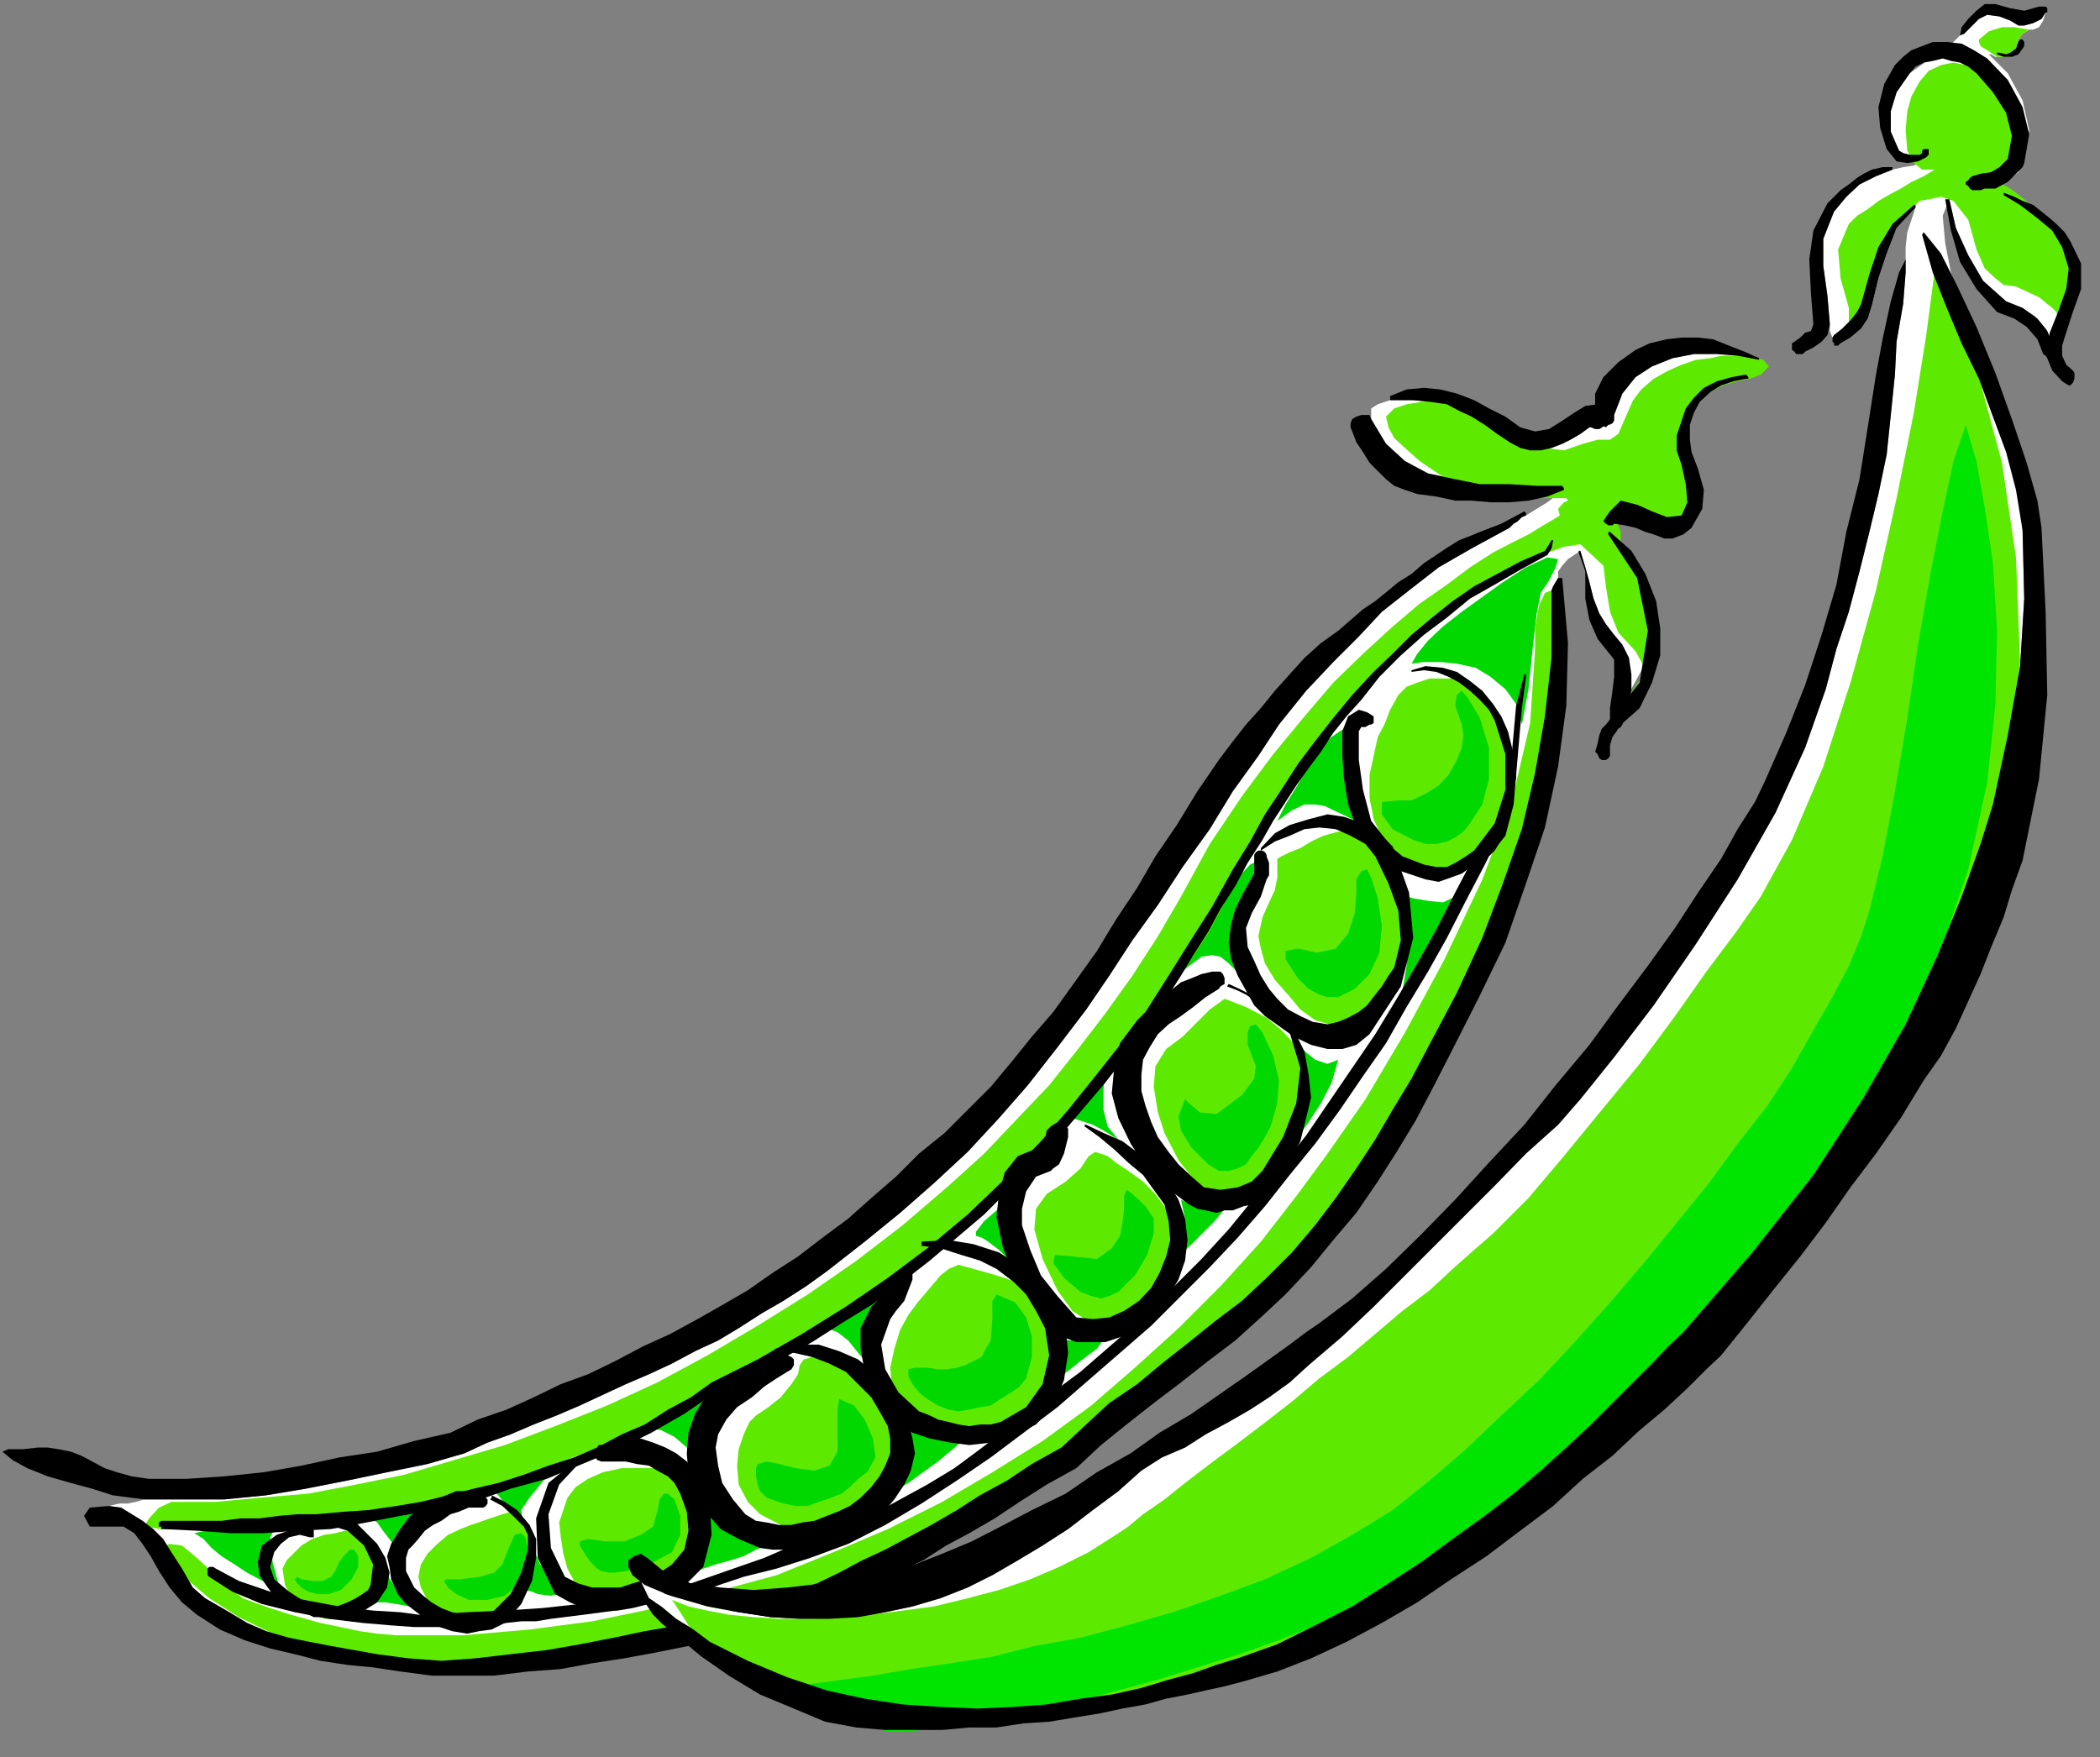 <?xml version="1.0" encoding="UTF-8" standalone="no"?>
<svg
   xmlns:ooo="http://xml.openoffice.org/svg/export"
   xmlns:dc="http://purl.org/dc/elements/1.1/"
   xmlns:cc="http://creativecommons.org/ns#"
   xmlns:rdf="http://www.w3.org/1999/02/22-rdf-syntax-ns#"
   xmlns:svg="http://www.w3.org/2000/svg"
   xmlns="http://www.w3.org/2000/svg"
   xmlns:sodipodi="http://sodipodi.sourceforge.net/DTD/sodipodi-0.dtd"
   xmlns:inkscape="http://www.inkscape.org/namespaces/inkscape"
   version="1.2"
   width="25.5mm"
   height="21.34mm"
   viewBox="0 0 2550 2134"
   preserveAspectRatio="xMidYMid"
   xml:space="preserve"
   id="svg208"
   sodipodi:docname="peapod1.svg"
   style="fill-rule:evenodd;stroke-width:28.222;stroke-linejoin:round"
   inkscape:version="0.92.5 (2060ec1f9f, 2020-04-08)"><rect x="0" y="0" width="2550" height="2134" fill="#808080" stroke="none"/><sodipodi:namedview
   pagecolor="#ffffff"
   bordercolor="#666666"
   borderopacity="1"
   objecttolerance="10"
   gridtolerance="10"
   guidetolerance="10"
   inkscape:pageopacity="0"
   inkscape:pageshadow="2"
   inkscape:window-width="664"
   inkscape:window-height="487"
   id="namedview210"
   showgrid="false"
   inkscape:zoom="0.2102413"
   inkscape:cx="48.188977"
   inkscape:cy="40.327557"
   inkscape:window-x="0"
   inkscape:window-y="0"
   inkscape:window-maximized="0"
   inkscape:current-layer="svg208" />
 <defs
   class="ClipPathGroup"
   id="defs8">
  <clipPath
   id="presentation_clip_path"
   clipPathUnits="userSpaceOnUse">
   <rect
   x="0"
   y="0"
   width="21000"
   height="29700"
   id="rect2" />
  </clipPath>
  <clipPath
   id="presentation_clip_path_shrink"
   clipPathUnits="userSpaceOnUse">
   <rect
   x="21"
   y="29"
   width="20958"
   height="29641"
   id="rect5" />
  </clipPath>
 </defs>
 <defs
   class="TextShapeIndex"
   id="defs12">
  <g
   ooo:slide="id1"
   ooo:id-list="id3"
   id="g10" />
 </defs>
 <defs
   class="EmbeddedBulletChars"
   id="defs44">
  <g
   id="bullet-char-template-57356"
   transform="matrix(4.8828125e-4,0,0,-4.8828125e-4,0,0)">
   <path
   d="M 580,1141 1163,571 580,0 -4,571 Z"
   id="path14"
   inkscape:connector-curvature="0" />
  </g>
  <g
   id="bullet-char-template-57354"
   transform="matrix(4.8828125e-4,0,0,-4.8828125e-4,0,0)">
   <path
   d="M 8,1128 H 1137 V 0 H 8 Z"
   id="path17"
   inkscape:connector-curvature="0" />
  </g>
  <g
   id="bullet-char-template-10146"
   transform="matrix(4.8828125e-4,0,0,-4.8828125e-4,0,0)">
   <path
   d="M 174,0 602,739 174,1481 1456,739 Z M 1358,739 309,1346 659,739 Z"
   id="path20"
   inkscape:connector-curvature="0" />
  </g>
  <g
   id="bullet-char-template-10132"
   transform="matrix(4.8828125e-4,0,0,-4.8828125e-4,0,0)">
   <path
   d="M 2015,739 1276,0 H 717 l 543,543 H 174 v 393 h 1086 l -543,545 h 557 z"
   id="path23"
   inkscape:connector-curvature="0" />
  </g>
  <g
   id="bullet-char-template-10007"
   transform="matrix(4.8828125e-4,0,0,-4.8828125e-4,0,0)">
   <path
   d="m 0,-2 c -7,16 -16,29 -25,39 l 381,530 c -94,256 -141,385 -141,387 0,25 13,38 40,38 9,0 21,-2 34,-5 21,4 42,12 65,25 l 27,-13 111,-251 280,301 64,-25 24,25 c 21,-10 41,-24 62,-43 C 886,937 835,863 770,784 769,783 710,716 594,584 L 774,223 c 0,-27 -21,-55 -63,-84 l 16,-20 C 717,90 699,76 672,76 641,76 570,178 457,381 L 164,-76 c -22,-34 -53,-51 -92,-51 -42,0 -63,17 -64,51 -7,9 -10,24 -10,44 0,9 1,19 2,30 z"
   id="path26"
   inkscape:connector-curvature="0" />
  </g>
  <g
   id="bullet-char-template-10004"
   transform="matrix(4.8828125e-4,0,0,-4.8828125e-4,0,0)">
   <path
   d="M 285,-33 C 182,-33 111,30 74,156 52,228 41,333 41,471 c 0,78 14,145 41,201 34,71 87,106 158,106 53,0 88,-31 106,-94 l 23,-176 c 8,-64 28,-97 59,-98 l 735,706 c 11,11 33,17 66,17 42,0 63,-15 63,-46 V 965 c 0,-36 -10,-64 -30,-84 L 442,47 C 390,-6 338,-33 285,-33 Z"
   id="path29"
   inkscape:connector-curvature="0" />
  </g>
  <g
   id="bullet-char-template-9679"
   transform="matrix(4.8828125e-4,0,0,-4.8828125e-4,0,0)">
   <path
   d="M 813,0 C 632,0 489,54 383,161 276,268 223,411 223,592 c 0,181 53,324 160,431 106,107 249,161 430,161 179,0 323,-54 432,-161 108,-107 162,-251 162,-431 0,-180 -54,-324 -162,-431 C 1136,54 992,0 813,0 Z"
   id="path32"
   inkscape:connector-curvature="0" />
  </g>
  <g
   id="bullet-char-template-8226"
   transform="matrix(4.8828125e-4,0,0,-4.8828125e-4,0,0)">
   <path
   d="m 346,457 c -73,0 -137,26 -191,78 -54,51 -81,114 -81,188 0,73 27,136 81,188 54,52 118,78 191,78 73,0 134,-26 185,-79 51,-51 77,-114 77,-187 0,-75 -25,-137 -76,-188 -50,-52 -112,-78 -186,-78 z"
   id="path35"
   inkscape:connector-curvature="0" />
  </g>
  <g
   id="bullet-char-template-8211"
   transform="matrix(4.8828125e-4,0,0,-4.8828125e-4,0,0)">
   <path
   d="M -4,459 H 1135 V 606 H -4 Z"
   id="path38"
   inkscape:connector-curvature="0" />
  </g>
  <g
   id="bullet-char-template-61548"
   transform="matrix(4.8828125e-4,0,0,-4.8828125e-4,0,0)">
   <path
   d="m 173,740 c 0,163 58,303 173,419 116,115 255,173 419,173 163,0 302,-58 418,-173 116,-116 174,-256 174,-419 0,-163 -58,-303 -174,-418 C 1067,206 928,148 765,148 601,148 462,206 346,322 231,437 173,577 173,740 Z"
   id="path41"
   inkscape:connector-curvature="0" />
  </g>
 </defs>
 <g
   id="g49"
   transform="translate(-9225,-13783)">
  <g
   id="id2"
   class="Master_Slide">
   <g
   id="bg-id2"
   class="Background" />
   <g
   id="bo-id2"
   class="BackgroundObjects" />
  </g>
 </g>
 <g
   class="SlideGroup"
   id="g206"
   transform="translate(-9225,-13783)">
  <g
   id="g204">
   <g
   id="container-id1">
    <g
   id="id1"
   class="Slide"
   clip-path="url(#presentation_clip_path)">
     <g
   class="Page"
   id="g200">
      <g
   class="Graphic"
   id="g198">
       <g
   id="id3">
        <rect
   class="BoundingBox"
   x="9225"
   y="13783"
   width="2550"
   height="2134"
   id="rect51"
   style="fill:none;stroke:none" />
        <path
   d="m 11117,14485 v 0 l -3,5 -3,5 -2,5 v 5 77 l -8,71 -12,69 -16,68 -23,66 -25,66 -31,67 -35,66 -20,38 -23,38 -21,36 -23,35 -25,36 -25,33 -28,33 -31,31 -30,28 -33,25 -31,25 -33,26 -30,25 -34,23 -28,26 -30,28 -36,20 -30,20 -33,18 -28,18 -31,18 -28,15 -28,15 -28,13 -28,15 -27,13 -31,10 -30,10 -34,10 -35,11 -38,10 -41,7 -38,8 -41,8 -40,7 -44,5 -43,5 -41,3 -40,-3 -38,-5 -28,-5 -28,-5 -26,-5 -25,-5 -28,-8 -23,-10 -25,-15 -26,-15 -15,-13 -13,-23 -13,-20 -10,-16 -12,-12 -13,-10 -13,-8 -13,-8 -15,-2 13,-3 h 10 l 10,-2 10,-3 h 49 48 l 51,-5 48,-8 51,-10 48,-10 49,-10 45,-13 28,-13 28,-10 28,-12 28,-11 28,-12 28,-13 28,-13 28,-12 28,-13 28,-15 28,-13 25,-15 28,-18 26,-15 28,-18 25,-18 46,-36 43,-35 41,-36 41,-38 38,-41 35,-40 36,-46 35,-46 28,-41 28,-43 31,-43 30,-46 33,-46 28,-46 31,-43 25,-38 33,-41 33,-35 31,-31 28,-30 33,-26 36,-28 40,-23 46,-25 5,-5 5,-3 5,-5 5,-2 13,-8 13,-8 13,-10 5,-10 v 0 h -31 l -33,-2 h -36 l -30,-6 -33,-7 -28,-15 -23,-21 -18,-30 v -8 -5 l 8,-5 15,-5 h 28 l 20,2 21,3 15,8 15,7 16,10 15,11 15,10 13,7 12,3 h 13 l 13,-3 13,-5 10,-5 12,-7 11,-8 h 2 l 5,2 h 5 l 8,-5 h 5 l 3,-2 2,-5 v -3 -2 l 10,-26 16,-20 20,-13 25,-10 26,-5 h 28 l 25,2 26,5 5,8 -3,5 -7,3 -11,2 v 0 l -17,3 -18,5 -16,8 -12,12 -10,13 -5,15 -6,18 v 18 l 6,18 5,23 2,22 -7,16 -18,2 -18,-7 -18,-8 -20,-5 -5,5 -8,8 -5,7 -3,5 v 5 6 l 3,5 h 3 v 0 l 33,48 15,56 -5,56 -26,48 3,-13 2,-17 3,-16 v -12 l -8,-16 -10,-12 -10,-13 -8,-13 -7,-18 -5,-20 -5,-18 -6,-20 -15,10 -7,8 -5,7 z"
   id="path53"
   inkscape:connector-curvature="0"
   style="fill:#ffffff;stroke:none" />
        <path
   d="m 10758,14826 -10,25 -15,33 -5,38 12,51 -7,-5 -8,-7 -8,-8 -10,-8 -10,-2 -13,2 -15,11 -20,17 7,-15 13,-18 13,-23 15,-25 15,-23 16,-20 15,-16 z"
   id="path55"
   inkscape:connector-curvature="0"
   style="fill:#00d800;stroke:none" />
        <path
   d="m 10789,15047 17,10 16,13 15,5 13,-5 -8,28 -13,25 -15,23 -13,18 3,-28 2,-30 -2,-31 z"
   id="path57"
   inkscape:connector-curvature="0"
   style="fill:#00d800;stroke:none" />
        <path
   d="m 10567,15083 -2,23 v 25 l 5,20 13,16 -18,-11 -13,-7 -15,-5 -10,-3 v -7 l 10,-16 15,-17 z"
   id="path59"
   inkscape:connector-curvature="0"
   style="fill:#00d800;stroke:none" />
        <path
   d="m 10720,15238 -18,5 -15,3 h -15 l -13,-6 5,23 v 18 l -5,15 -5,16 23,-23 23,-23 15,-18 z"
   id="path61"
   inkscape:connector-curvature="0"
   style="fill:#00d800;stroke:none" />
        <path
   d="m 10445,15243 v 23 l 3,20 2,21 6,12 -18,-18 -13,-10 -8,-5 -7,-2 v -5 l 10,-13 15,-13 z"
   id="path63"
   inkscape:connector-curvature="0"
   style="fill:#00d800;stroke:none" />
        <path
   d="m 10509,15408 15,3 18,-3 15,-2 13,-3 -13,18 -20,15 -20,16 -16,7 5,-15 3,-15 v -13 z"
   id="path65"
   inkscape:connector-curvature="0"
   style="fill:#00d800;stroke:none" />
        <path
   d="m 10321,15513 7,5 11,2 10,3 10,2 h 10 l 13,-2 h 12 l 13,-5 -10,12 -15,13 -18,15 -18,13 -18,13 -17,10 -13,8 -8,5 21,-28 15,-23 2,-21 z"
   id="path67"
   inkscape:connector-curvature="0"
   style="fill:#00d800;stroke:none" />
        <path
   d="m 10303,15350 -8,20 -7,26 -8,25 v 20 l -13,-15 -12,-15 -13,-10 -13,-5 28,-16 23,-12 15,-11 z"
   id="path69"
   inkscape:connector-curvature="0"
   style="fill:#00d800;stroke:none" />
        <path
   d="m 10077,15612 10,7 10,8 10,5 13,8 13,5 12,2 11,3 10,2 -10,8 -13,5 -15,8 -16,5 -18,5 -15,5 -15,5 -10,3 15,-18 10,-20 3,-21 z"
   id="path71"
   inkscape:connector-curvature="0"
   style="fill:#00d800;stroke:none" />
        <path
   d="m 10089,15472 -7,23 -8,25 -5,26 -2,23 -8,-28 -15,-13 -16,-8 -10,-2 15,-11 21,-12 20,-13 z"
   id="path73"
   inkscape:connector-curvature="0"
   style="fill:#00d800;stroke:none" />
        <path
   d="m 9891,15574 -10,12 -13,16 -10,15 3,23 -11,-13 -10,-15 -10,-13 -8,-8 21,-5 23,-5 17,-5 z"
   id="path75"
   inkscape:connector-curvature="0"
   style="fill:#00d800;stroke:none" />
        <path
   d="m 9873,15665 8,18 13,15 12,10 8,8 -20,5 -16,-2 -7,-3 -8,-2 5,-11 v -12 l 3,-13 z"
   id="path77"
   inkscape:connector-curvature="0"
   style="fill:#00d800;stroke:none" />
        <path
   d="m 9739,15617 -11,13 -7,15 -8,13 -2,12 -11,-15 -10,-13 -7,-10 -8,-5 18,-3 15,-2 h 13 z"
   id="path79"
   inkscape:connector-curvature="0"
   style="fill:#00d800;stroke:none" />
        <path
   d="m 9693,15693 7,10 8,13 8,10 7,8 -17,-3 -13,-2 h -10 l -5,-3 7,-7 5,-11 v -7 z"
   id="path81"
   inkscape:connector-curvature="0"
   style="fill:#00d800;stroke:none" />
        <path
   d="m 9566,15627 -13,23 3,30 7,26 3,8 -13,-6 -13,-7 -15,-8 -15,-10 -16,-10 -12,-10 -10,-11 -11,-7 13,-3 h 13 l 13,-2 h 15 l 15,-3 13,-2 13,-3 z"
   id="path83"
   inkscape:connector-curvature="0"
   style="fill:#00d800;stroke:none" />
        <path
   d="m 11104,14460 -26,12 -28,18 -25,18 -25,18 -23,18 -18,17 -13,16 -7,12 15,-2 h 20 l 20,2 23,5 18,11 18,15 13,18 7,25 8,-43 5,-49 5,-43 5,-25 10,-15 8,-16 3,-10 z"
   id="path85"
   inkscape:connector-curvature="0"
   style="fill:#00d800;stroke:none" />
        <path
   d="m 10862,14666 v 25 l 5,31 5,30 8,28 -13,-2 -12,-6 -11,-5 -10,-5 -12,-2 h -13 l -15,7 -18,13 10,-20 13,-21 10,-17 10,-18 13,-16 10,-10 10,-7 z"
   id="path87"
   inkscape:connector-curvature="0"
   style="fill:#00d800;stroke:none" />
        <path
   d="m 10992,14872 -13,33 -20,38 -18,33 -10,18 -3,-8 5,-30 3,-44 -10,-43 15,5 18,3 18,2 z"
   id="path89"
   inkscape:connector-curvature="0"
   style="fill:#00d800;stroke:none" />
        <path
   d="m 10389,15319 18,5 18,5 20,6 18,7 15,10 16,13 10,15 5,21 2,23 -2,25 -5,25 -10,21 -16,18 -25,12 -31,3 -40,-5 -38,-16 -23,-17 -13,-23 -2,-23 5,-23 7,-23 10,-18 11,-15 17,-20 11,-13 10,-8 z"
   id="path91"
   inkscape:connector-curvature="0"
   style="fill:#5eea00;stroke:none" />
        <path
   d="m 10224,15434 18,5 15,10 15,10 16,10 12,16 11,15 7,18 3,17 -3,21 -5,20 -10,21 -15,17 -21,16 -25,10 -31,2 -38,-7 -25,-13 -15,-15 -11,-21 -2,-23 2,-20 6,-18 7,-15 8,-8 15,-10 15,-12 13,-16 8,-12 2,-11 5,-7 10,-3 z"
   id="path93"
   inkscape:connector-curvature="0"
   style="fill:#5eea00;stroke:none" />
        <path
   d="m 9980,15566 h 18 15 13 l 15,3 10,7 10,8 8,13 8,15 5,35 -5,31 -18,23 -38,18 -23,5 -20,2 h -18 l -13,-2 -13,-8 -12,-13 -8,-15 -5,-18 -3,-20 -2,-18 5,-15 5,-15 10,-13 15,-10 18,-8 z"
   id="path95"
   inkscape:connector-curvature="0"
   style="fill:#5eea00;stroke:none" />
        <path
   d="m 9850,15619 18,21 8,23 -3,23 -12,28 -13,20 -13,15 -15,8 h -18 l -15,-3 -15,-5 -16,-10 -12,-13 -8,-15 -3,-13 3,-15 8,-13 12,-12 13,-11 15,-7 13,-5 23,-8 15,-5 10,-3 z"
   id="path97"
   inkscape:connector-curvature="0"
   style="fill:#5eea00;stroke:none" />
        <path
   d="m 9655,15642 20,13 10,13 5,12 v 21 l -10,20 -18,18 -20,10 h -23 l -20,-8 -18,-15 -10,-18 -3,-20 5,-10 8,-8 10,-10 13,-8 15,-5 13,-2 12,-3 z"
   id="path99"
   inkscape:connector-curvature="0"
   style="fill:#5eea00;stroke:none" />
        <path
   d="m 10933,14617 13,-5 15,-5 h 13 15 l 16,5 12,10 16,13 10,20 7,26 6,30 -3,31 -8,33 -12,28 -18,20 -23,16 -28,2 -28,-8 -20,-12 -13,-21 -10,-22 -5,-26 v -28 l 5,-23 5,-23 8,-15 7,-18 10,-18 z"
   id="path101"
   inkscape:connector-curvature="0"
   style="fill:#5eea00;stroke:none" />
        <path
   d="m 10791,14818 13,-5 13,-8 15,-7 18,-5 h 15 l 15,5 15,15 16,23 10,28 7,31 v 27 l -2,28 -10,23 -16,23 -20,18 -25,13 h -16 l -17,-5 -18,-13 -15,-18 -16,-18 -12,-20 -5,-18 -3,-15 5,-23 8,-18 7,-15 3,-15 v -16 -7 l 5,-3 z"
   id="path103"
   inkscape:connector-curvature="0"
   style="fill:#5eea00;stroke:none" />
        <path
   d="m 10712,14996 26,10 25,13 18,15 15,16 10,23 v 25 l -5,33 -12,41 -16,28 -15,18 -20,12 -21,3 -23,-3 -20,-15 -18,-23 -17,-33 -8,-25 -5,-31 2,-25 13,-21 20,-15 18,-18 15,-15 z"
   id="path105"
   inkscape:connector-curvature="0"
   style="fill:#5eea00;stroke:none" />
        <path
   d="m 11117,14503 v 48 l -6,69 -15,86 -25,105 -38,117 -59,124 -81,132 -104,138 -23,28 -28,25 -28,28 -31,28 -30,28 -36,28 -35,28 -39,26 -38,25 -40,28 -41,23 -43,25 -46,21 -43,23 -46,20 -46,18 -58,20 -59,18 -56,15 -58,10 -59,10 -53,6 -56,5 -53,-3 -51,-2 -49,-8 -45,-13 -43,-15 -41,-20 -36,-23 -33,-28 -28,-33 13,-5 15,2 18,15 23,21 13,10 10,10 10,8 13,5 20,7 25,8 36,10 48,10 21,3 23,2 h 20 20 15 13 10 3 l 81,-7 76,-10 77,-16 73,-20 74,-20 69,-28 66,-28 66,-33 61,-36 61,-38 59,-43 53,-46 53,-48 51,-51 49,-54 45,-58 36,-49 46,-66 48,-81 48,-89 46,-97 36,-96 22,-94 6,-90 v -27 l 5,-26 7,-15 13,-5 z"
   id="path107"
   inkscape:connector-curvature="0"
   style="fill:#5eea00;stroke:none" />
        <path
   d="m 11172,14470 3,25 5,31 10,25 21,23 10,18 -5,18 -13,17 -5,16 18,-23 15,-43 -3,-61 -35,-74 v -13 l -5,-13 5,-5 28,5 25,5 21,-5 10,-25 -3,-54 -2,-30 5,-23 10,-15 15,-10 15,-8 18,-5 15,-3 13,-5 10,-10 -7,-8 -21,-5 h -30 l -13,3 -18,2 -17,6 -16,7 -18,10 -15,13 -10,13 -8,18 -10,23 -10,7 h -15 l -18,5 -23,8 -23,-3 -20,-10 -20,-13 -21,-15 -25,-13 -31,-7 -33,2 -18,3 -15,5 -10,10 3,13 7,13 13,12 18,16 25,17 28,13 36,10 40,5 h 49 l 2,3 -5,2 -7,8 2,8 -8,5 -12,7 -18,11 -20,10 -23,12 -28,18 -28,21 -33,23 -33,28 -36,33 -36,35 -35,41 -38,46 -38,51 -39,58 -35,64 -28,48 -31,48 -33,46 -33,43 -35,44 -41,43 -38,40 -43,39 -56,48 -56,43 -59,41 -61,38 -61,36 -61,33 -61,28 -63,25 -61,23 -61,18 -61,18 -59,12 -58,11 -59,5 -53,5 h -54 l -15,7 -12,13 -6,10 21,3 h 10 18 23 l 25,-3 h 31 l 35,-2 38,-3 43,-8 44,-5 48,-10 51,-12 53,-16 54,-18 53,-20 59,-25 55,-28 56,-31 56,-33 54,-36 51,-35 50,-38 49,-38 45,-41 44,-41 43,-43 41,-46 38,-46 35,-45 36,-51 33,-49 28,-53 28,-53 53,-95 61,-78 61,-64 61,-51 56,-38 49,-25 35,-13 20,-3 z"
   id="path109"
   inkscape:connector-curvature="0"
   style="fill:#5eea00;stroke:none" />
        <path
   d="m 10570,15187 10,8 15,10 18,13 15,15 13,18 8,20 v 23 l -8,28 -15,25 -15,23 -21,15 -20,5 -23,-2 -20,-13 -18,-25 -18,-38 -10,-36 2,-25 13,-18 23,-15 18,-16 10,-15 8,-5 z"
   id="path111"
   inkscape:connector-curvature="0"
   style="fill:#5eea00;stroke:none" />
        <path
   d="m 11007,14630 15,25 11,36 v 38 l -8,31 -8,12 -7,11 -8,10 -10,7 -10,5 -13,3 h -13 l -15,-5 -25,-13 -13,-18 v -15 l 20,-2 h 16 l 17,-8 16,-10 12,-13 10,-18 6,-15 2,-15 -2,-13 -8,-23 2,-13 6,-5 z"
   id="path113"
   inkscape:connector-curvature="0"
   style="fill:#00d800;stroke:none" />
        <path
   d="m 10890,14849 8,25 5,33 -3,33 -12,26 -10,10 -8,8 -10,5 -10,5 h -13 l -10,-3 -13,-7 -13,-13 -15,-23 v -10 l 15,-3 23,5 23,-5 15,-18 8,-25 2,-25 v -16 l 6,-10 7,-2 z"
   id="path115"
   inkscape:connector-curvature="0"
   style="fill:#00d800;stroke:none" />
        <path
   d="m 10758,15037 13,28 7,30 -2,28 -8,28 -7,13 -8,13 -8,10 -7,10 -10,5 -11,3 h -12 l -13,-8 -20,-20 -13,-21 -3,-17 8,-21 5,5 13,11 20,2 31,-23 15,-20 2,-15 -5,-13 -5,-13 v -15 l 3,-8 7,-2 z"
   id="path117"
   inkscape:connector-curvature="0"
   style="fill:#00d800;stroke:none" />
        <path
   d="m 10600,15233 16,15 10,15 v 18 l -8,26 -7,12 -8,13 -10,10 -10,10 -11,5 -10,3 -12,-3 -13,-5 -20,-17 -13,-18 2,-10 23,2 28,3 18,-13 10,-15 3,-16 2,-17 v -16 l 3,-7 z"
   id="path119"
   inkscape:connector-curvature="0"
   style="fill:#00d800;stroke:none" />
        <path
   d="m 10458,15365 13,18 7,23 v 25 l -7,26 -8,10 -10,7 -13,8 -12,8 -13,2 -13,3 -13,2 -12,-2 -13,-5 -13,-8 -10,-8 -8,-10 -5,-10 v -8 l 8,-2 h 15 l 13,2 h 10 l 13,-2 10,-3 10,-5 10,-5 5,-10 6,-10 2,-26 v -22 l 5,-8 z"
   id="path121"
   inkscape:connector-curvature="0"
   style="fill:#00d800;stroke:none" />
        <path
   d="m 10262,15490 13,17 10,23 3,23 -10,18 -11,8 -10,10 -10,8 -13,5 -15,5 -13,5 h -15 l -15,-3 -20,-7 -8,-8 -3,-8 -2,-10 v -10 l 2,-5 11,-3 15,3 20,5 23,3 18,-6 10,-17 v -26 -25 l 2,-13 z"
   id="path123"
   inkscape:connector-curvature="0"
   style="fill:#00d800;stroke:none" />
        <path
   d="m 10044,15604 7,20 v 23 l -10,21 -28,15 -15,5 -13,3 -13,2 h -7 l -10,-2 -5,-3 -8,-8 -5,-7 -8,-13 v -5 l 10,-3 21,3 h 23 l 20,-8 15,-10 5,-18 3,-15 5,-7 h 5 z"
   id="path125"
   inkscape:connector-curvature="0"
   style="fill:#00d800;stroke:none" />
        <path
   d="m 9863,15650 3,15 v 13 l -5,15 -8,15 -15,13 -21,5 h -23 l -15,-7 -10,-8 -5,-8 3,-2 h 17 l 23,-3 18,-5 10,-10 5,-13 5,-12 5,-11 8,-2 z"
   id="path127"
   inkscape:connector-curvature="0"
   style="fill:#00d800;stroke:none" />
        <path
   d="m 9660,15673 v 13 l -8,15 -13,13 -15,5 h -13 l -12,-3 -8,-5 -5,-5 -3,-5 3,-3 5,3 13,2 h 13 l 10,-5 5,-7 5,-11 5,-7 8,-8 h 5 z"
   id="path129"
   inkscape:connector-curvature="0"
   style="fill:#00d800;stroke:none" />
        <path
   d="m 10890,14292 -2,-5 h -5 -5 l -6,2 -5,3 -2,5 v 5 l 2,5 5,13 8,12 8,13 10,10 10,10 10,8 13,5 15,5 23,3 23,5 h 20 l 23,2 h 23 l 23,-2 23,-5 20,-8 v 0 -2 l -2,-3 v 0 h -31 l -33,-2 h -36 l -30,-6 -33,-7 -28,-15 -23,-21 z"
   id="path131"
   inkscape:connector-curvature="0"
   style="fill:#000000;stroke:none" />
        <path
   d="m 11175,14299 -8,5 h -5 l -5,-2 h -2 l -11,8 -12,7 -10,5 -13,5 -13,3 h -13 l -12,-3 -13,-7 -15,-10 -15,-11 -16,-10 -15,-7 -15,-8 -21,-3 -20,-2 h -28 v 0 -3 -2 0 l 20,-8 21,-2 20,2 20,5 21,8 18,10 20,10 18,13 18,5 17,-3 16,-10 15,-10 13,-8 15,-2 7,5 z"
   id="path133"
   inkscape:connector-curvature="0"
   style="fill:#000000;stroke:none" />
        <path
   d="m 11361,14218 -18,-8 -18,-7 -20,-8 -18,-2 h -20 l -18,2 -21,5 -17,8 -21,15 -18,18 -10,20 v 28 5 l 3,3 5,2 5,3 3,-3 5,-2 2,-3 v -5 -2 l 10,-26 16,-20 20,-13 25,-10 26,-5 h 28 l 25,2 26,5 v 0 z"
   id="path135"
   inkscape:connector-curvature="0"
   style="fill:#000000;stroke:none" />
        <path
   d="m 11267,14409 -18,2 -18,-7 -18,-8 -20,-5 -5,5 -8,8 -5,7 -3,5 3,3 3,2 h 5 l 2,-2 13,2 13,3 12,5 10,3 13,5 h 10 l 13,-5 10,-8 13,-23 2,-23 -7,-25 -8,-21 -2,-15 v -18 l 5,-15 7,-13 13,-12 13,-8 15,-5 15,-3 h 3 v -2 l -3,-3 v 0 l -17,3 -18,5 -16,8 -12,12 -10,13 -5,15 -6,18 v 18 l 6,18 5,23 2,22 z"
   id="path137"
   inkscape:connector-curvature="0"
   style="fill:#000000;stroke:none" />
        <path
   d="m 11162,14696 3,3 2,5 3,2 h 2 3 l 3,-2 2,-3 v -2 -11 l 3,-10 5,-7 2,-5 26,-23 15,-31 10,-33 v -33 l -5,-33 -13,-33 -17,-28 -26,-23 h -2 v 0 3 0 l 35,53 13,64 -10,63 -41,51 -5,5 -3,8 -2,10 z"
   id="path139"
   inkscape:connector-curvature="0"
   style="fill:#000000;stroke:none" />
        <path
   d="m 11150,14477 v 33 l 5,26 10,23 20,25 v 21 l -2,17 -3,21 v 20 3 l 3,2 v 3 h 2 3 l 2,-3 3,-2 2,-3 5,-20 6,-21 v -20 l -3,-20 -8,-16 -10,-12 -10,-13 -8,-13 -7,-18 -5,-20 -5,-18 -6,-20 v 0 0 0 h -2 v 0 0 0 2 z"
   id="path141"
   inkscape:connector-curvature="0"
   style="fill:#000000;stroke:none" />
        <path
   d="m 9474,15724 26,15 25,15 23,10 28,8 25,5 26,5 28,5 28,5 38,5 40,3 41,-3 43,-5 44,-5 40,-7 41,-8 38,-8 41,-7 38,-10 35,-11 34,-10 30,-10 31,-10 27,-13 28,-15 28,-13 28,-15 28,-15 31,-18 28,-18 33,-18 30,-20 36,-20 30,-28 28,-26 34,-23 30,-25 33,-26 31,-25 33,-25 30,-28 31,-31 28,-33 25,-33 25,-36 23,-35 21,-36 23,-38 20,-38 35,-66 31,-67 25,-66 23,-66 16,-68 12,-69 8,-71 v -77 -5 l 2,-5 3,-5 3,-5 v 0 h 2 3 v 0 l 7,79 -2,76 -10,74 -16,74 -23,68 -25,72 -33,68 -36,71 -20,39 -20,38 -23,38 -23,36 -26,38 -28,33 -27,33 -31,33 -30,28 -31,28 -33,25 -33,26 -33,25 -33,26 -31,25 -30,28 -36,20 -33,21 -30,20 -31,18 -28,15 -28,18 -28,13 -28,15 -30,13 -28,12 -31,10 -33,13 -33,10 -35,8 -39,10 -40,8 -38,7 -39,6 -38,7 -40,3 -41,5 h -38 -38 l -38,-5 -33,-5 -31,-3 -33,-5 -31,-8 -30,-7 -31,-10 -30,-13 -28,-18 -18,-15 -15,-18 -13,-20 -10,-18 -10,-15 -10,-13 -13,-8 h -15 -26 l -7,-13 7,-10 23,-2 15,2 13,8 13,8 13,10 12,12 10,16 13,20 13,23 z"
   id="path143"
   inkscape:connector-curvature="0"
   style="fill:#000000;stroke:none" />
        <path
   d="m 11076,14404 -13,7 -15,8 -13,5 -13,5 -12,5 -13,5 -13,8 -15,10 -15,10 -15,13 -16,10 -12,10 -16,13 -15,10 -15,13 -15,13 -21,15 -20,18 -18,20 -18,20 -17,21 -18,20 -18,23 -15,20 -26,38 -25,41 -26,38 -22,38 -26,39 -23,38 -25,35 -28,39 -26,30 -25,31 -25,30 -28,28 -28,28 -31,25 -28,28 -30,26 -28,25 -31,23 -30,23 -31,20 -30,21 -31,18 -30,17 -33,18 -33,15 -34,18 -33,16 -33,12 -33,16 -33,15 -35,12 -33,16 -44,10 -45,13 -46,7 -46,10 -46,8 -48,5 -46,3 h -45 l -21,-3 -18,-5 -15,-5 -15,-8 -13,-7 -13,-5 -15,-3 -13,-2 h -12 l -18,2 h -18 l -7,3 12,10 18,10 25,10 28,8 26,7 25,8 23,3 15,2 h 49 48 l 51,-5 48,-8 51,-10 48,-10 49,-10 45,-13 28,-13 28,-10 28,-12 28,-11 28,-12 28,-13 28,-13 28,-12 28,-13 28,-15 28,-13 25,-15 28,-18 26,-15 28,-18 25,-18 46,-36 43,-35 41,-36 41,-38 38,-41 35,-40 36,-46 35,-46 28,-41 28,-43 31,-43 30,-46 33,-46 28,-46 31,-43 25,-38 33,-41 33,-35 31,-31 28,-30 33,-26 36,-28 40,-23 46,-25 5,-5 5,-3 5,-5 5,-2 v -3 0 z"
   id="path145"
   inkscape:connector-curvature="0"
   style="fill:#000000;stroke:none" />
        <path
   d="m 11109,14449 v 0 0 0 0 l -5,8 -33,18 -31,18 -30,17 -28,23 -28,21 -28,25 -26,26 -22,28 -18,20 -16,20 -15,23 -15,20 -15,21 -13,20 -15,23 -13,23 -18,28 -15,28 -18,28 -15,28 -18,28 -15,25 -18,28 -20,28 -26,38 -28,36 -28,33 -28,33 -30,33 -31,31 -30,30 -33,28 -33,28 -36,28 -35,26 -36,22 -36,23 -38,21 -38,20 -41,20 -38,26 -40,23 -41,20 -43,18 -43,18 -44,12 -45,16 -49,10 -40,7 -41,8 -43,8 -41,2 -41,3 h -40 l -41,-3 -41,-2 h -2 v -3 h -3 v -2 -3 l 3,-2 v 0 h 2 23 23 25 l 23,-3 h 23 l 23,-3 23,-2 h 23 l 33,-3 30,-2 34,-5 30,-5 33,-8 31,-8 30,-7 31,-10 30,-11 31,-10 28,-12 30,-16 28,-12 28,-18 28,-15 25,-18 56,-28 54,-31 53,-33 51,-35 48,-36 49,-41 45,-43 44,-46 33,-38 33,-41 30,-38 31,-40 28,-44 25,-40 28,-44 25,-45 21,-34 18,-33 20,-30 20,-31 21,-28 22,-28 23,-28 26,-28 23,-22 23,-23 25,-21 25,-20 26,-18 28,-15 28,-15 30,-13 5,-8 3,-5 h 2 z"
   id="path147"
   inkscape:connector-curvature="0"
   style="fill:#000000;stroke:none" />
        <path
   d="m 11076,14602 -10,38 -5,56 -8,56 -10,38 -8,8 -7,7 -8,11 -5,7 -23,44 -23,45 -23,41 -25,43 -26,43 -28,41 -28,41 -28,41 -30,38 -33,38 -31,38 -33,36 -35,35 -36,36 -38,33 -38,33 -31,23 -30,25 -31,23 -30,23 -31,23 -33,20 -33,18 -33,18 -23,10 -20,10 -23,8 -23,8 -20,7 -23,10 -23,8 -23,8 -43,15 -46,10 -43,8 -46,7 -46,5 -45,3 -46,2 -46,3 h -13 l -22,-3 -33,-2 -41,-5 -43,-8 -41,-10 -38,-13 -28,-15 -3,-2 h -2 -3 l -2,2 v 3 2 3 l 2,2 28,18 36,15 40,10 41,8 41,5 35,3 28,2 h 21 18 17 18 l 20,-2 18,-3 18,-2 h 18 l 18,-3 40,-5 38,-5 39,-8 38,-10 40,-10 39,-13 40,-10 41,-13 46,-17 45,-23 44,-26 43,-28 41,-28 40,-30 41,-31 38,-33 38,-33 38,-33 36,-36 35,-35 34,-36 33,-38 30,-38 31,-38 30,-41 28,-41 28,-40 25,-44 26,-43 23,-41 23,-45 23,-44 5,-10 7,-7 5,-8 8,-10 10,-38 5,-59 5,-58 5,-38 v -3 0 z"
   id="path149"
   inkscape:connector-curvature="0"
   style="fill:#000000;stroke:none" />
        <path
   d="m 10875,14676 v 30 l 5,36 10,38 26,33 12,10 13,5 13,5 15,3 h 13 l 10,-5 13,-8 10,-7 25,-33 13,-41 v -43 l -13,-41 -7,-13 -11,-12 -12,-11 -13,-10 -13,-7 -15,-6 -15,-2 -15,2 v 0 -2 0 0 l 17,-5 21,2 17,5 16,11 15,12 13,16 10,15 8,18 7,28 3,28 -5,28 -8,25 -13,25 -18,23 -22,16 -28,10 -16,-3 -15,-5 -15,-5 -13,-8 -13,-10 -10,-10 -10,-13 -8,-12 -10,-28 -5,-31 -2,-28 v -30 l 7,-18 13,-8 10,3 8,5 v 2 6 l -3,2 h -2 l -5,3 h -5 l -3,5 z"
   id="path151"
   inkscape:connector-curvature="0"
   style="fill:#000000;stroke:none" />
        <path
   d="m 10501,15151 3,-2 5,-3 h 2 6 l 2,3 3,5 v 5 5 l -5,20 -6,13 -7,5 -3,3 -18,7 -12,18 -5,21 v 20 l 10,30 13,31 20,25 23,26 20,2 20,-2 18,-8 18,-12 15,-16 10,-18 8,-20 5,-20 -2,-23 -5,-20 -13,-18 -13,-18 -18,-15 -17,-16 -18,-15 -18,-13 v 0 -2 0 h 2 l 21,10 23,10 20,15 20,16 16,20 12,20 8,23 3,26 -3,25 -8,23 -12,20 -16,21 -17,15 -23,13 -21,7 h -25 -10 l -13,-5 -8,-5 -7,-7 -26,-31 -20,-30 -15,-36 -8,-38 3,-28 7,-26 16,-20 25,-10 3,-3 5,-7 2,-11 z"
   id="path153"
   inkscape:connector-curvature="0"
   style="fill:#000000;stroke:none" />
        <path
   d="m 10344,15296 23,3 25,8 23,7 20,10 21,16 15,15 12,20 11,21 5,33 -8,35 -20,28 -31,18 -12,3 h -13 l -13,2 -13,-2 -12,-3 -13,-3 -10,-5 -13,-5 -25,-23 -16,-28 -5,-30 11,-31 7,-10 10,-12 5,-13 5,-13 v -2 -6 l -5,-2 h -2 -3 -5 l -2,2 -3,3 -5,13 -8,7 -10,11 -7,7 -13,26 v 25 l 5,28 10,25 13,21 15,15 20,13 21,7 25,5 23,3 26,-3 22,-5 33,-17 21,-23 13,-31 5,-33 -3,-30 -13,-28 -17,-26 -23,-20 -28,-18 -31,-10 -30,-5 -33,2 v 0 3 z"
   id="path155"
   inkscape:connector-curvature="0"
   style="fill:#000000;stroke:none" />
        <path
   d="m 10166,15424 23,2 22,5 21,8 20,10 15,15 16,16 10,17 10,18 3,15 v 18 l -6,15 -7,13 -10,13 -13,13 -13,10 -15,7 -13,5 -15,6 -15,2 -13,3 h -15 l -15,-3 -13,-2 -13,-8 -15,-18 -13,-20 -5,-21 -3,-22 3,-16 10,-18 13,-15 18,-12 15,-13 15,-10 13,-8 5,-3 3,-5 v -2 -5 l -3,-3 -5,-2 -3,-3 h -5 l -5,3 -15,7 -13,8 -15,5 -13,8 -15,10 -10,7 -10,13 -8,13 -8,23 -2,25 2,26 8,23 13,22 18,21 22,12 26,11 15,2 h 15 16 l 12,-2 16,-3 12,-5 16,-5 12,-5 18,-13 18,-13 13,-15 12,-18 8,-17 5,-21 -3,-18 -5,-20 -10,-20 -15,-21 -18,-20 -18,-15 -23,-10 -25,-8 h -25 l -28,5 v 0 0 z"
   id="path157"
   inkscape:connector-curvature="0"
   style="fill:#000000;stroke:none" />
        <path
   d="m 9929,15553 -38,31 -15,43 2,48 21,44 18,10 17,7 21,3 h 20 l 18,-3 20,-5 20,-7 18,-10 28,-28 10,-39 -2,-40 -18,-36 -10,-13 -13,-10 -13,-7 -15,-6 -15,-5 h -15 l -16,3 -15,5 h -5 l -2,3 -3,5 v 2 3 l 3,5 5,2 h 2 13 15 l 13,3 15,2 10,6 13,7 8,8 7,13 8,22 2,23 -5,23 -15,18 -15,10 -15,8 -18,5 -15,5 h -18 -16 l -17,-5 -16,-8 -17,-35 -3,-41 13,-36 28,-30 v 0 -3 z"
   id="path159"
   inkscape:connector-curvature="0"
   style="fill:#000000;stroke:none" />
        <path
   d="m 9820,15604 v 0 l 2,-2 v -3 0 l 16,8 15,10 15,18 8,17 v 23 l -5,28 -13,28 -20,23 -16,8 -15,2 -15,3 -18,-3 -15,-5 -13,-7 -15,-11 -13,-10 -10,-12 -8,-18 -2,-15 -3,-13 5,-15 11,-18 12,-16 18,-12 18,-10 20,-8 h 18 l 15,5 3,3 2,2 v 3 2 l -2,3 -3,2 h -5 -2 -11 l -12,5 -10,3 -11,8 -10,5 -10,7 -8,10 -7,8 -5,5 -3,10 v 16 l 10,20 11,10 10,8 12,7 13,5 13,3 13,3 12,-3 13,-5 20,-20 13,-26 8,-28 v -18 l -5,-10 -13,-13 -13,-12 z"
   id="path161"
   inkscape:connector-curvature="0"
   style="fill:#000000;stroke:none" />
        <path
   d="m 10715,14981 13,5 10,5 12,8 11,5 7,8 10,7 8,8 5,10 13,43 -5,43 -16,41 -25,41 -13,13 -17,7 -21,3 -20,-3 -15,-13 -16,-15 -12,-15 -13,-18 -8,-18 -7,-20 -5,-18 v -20 l 2,-18 8,-15 10,-16 13,-12 15,-10 15,-11 15,-12 16,-10 2,-3 5,-3 v -2 -5 l -2,-5 -3,-3 h -5 -5 l -13,3 -12,5 -13,5 -10,8 -13,10 -10,7 -10,11 -10,10 -21,28 -7,30 -3,31 8,30 15,31 18,28 25,25 28,21 10,5 10,2 13,3 10,-3 h 10 l 13,-5 10,-2 11,-6 17,-22 18,-23 13,-26 7,-28 6,-25 -3,-28 -5,-28 -13,-26 -7,-10 -8,-7 -8,-8 -10,-8 -10,-7 -13,-5 -10,-5 -13,-6 v 0 0 z"
   id="path163"
   inkscape:connector-curvature="0"
   style="fill:#000000;stroke:none" />
        <path
   d="m 10756,14816 17,-11 18,-7 18,-8 18,-2 20,2 18,8 18,10 12,15 16,33 12,33 3,36 -8,33 -7,10 -8,13 -8,10 -10,13 -10,8 -13,7 -12,5 -13,3 -18,-3 -15,-7 -15,-8 -13,-13 -10,-12 -10,-16 -8,-18 -8,-17 -2,-23 7,-18 11,-20 7,-21 3,-5 v -7 -8 l -3,-8 v -2 l -2,-3 -3,-2 h -2 -3 l -3,2 -2,3 v 2 8 8 5 l -3,5 -10,18 -10,20 -5,18 -3,23 3,20 8,20 10,18 10,18 13,13 17,12 18,13 21,10 20,5 h 18 l 17,-5 16,-13 38,-58 15,-59 -5,-55 -20,-56 -18,-18 -18,-10 -23,-8 -20,-3 -23,6 -23,7 -18,10 -17,18 v 0 0 z"
   id="path165"
   inkscape:connector-curvature="0"
   style="fill:#000000;stroke:none" />
        <path
   d="m 9558,15668 8,-10 10,-8 13,-3 12,3 h 3 2 v -5 -3 -2 h -2 l -3,-3 h -2 l -18,3 -20,7 -18,13 -5,20 2,16 8,12 8,11 12,10 10,7 16,5 12,6 h 16 15 l 15,-3 15,-5 16,-10 12,-18 3,-18 -5,-18 -10,-17 -13,-13 -13,-13 -15,-5 -18,3 v 0 2 3 0 l 23,7 20,18 11,23 -3,25 -3,6 -7,5 -8,5 -10,5 -13,5 h -12 -13 l -13,-5 -20,-13 -18,-15 -5,-15 z"
   id="path167"
   inkscape:connector-curvature="0"
   style="fill:#000000;stroke:none" />
        <path
   d="m 11650,14009 13,-7 13,-10 5,-11 2,-5 6,-35 -8,-36 -18,-33 -25,-25 2,2 h 3 l 5,3 h 2 16 l 7,-5 3,-5 -3,-3 3,-8 5,-7 5,-3 3,-2 h 5 l 7,-3 5,-8 3,-10 -5,8 -10,5 -11,3 h -7 l -10,-6 -13,-5 -15,-2 -10,5 -8,8 -5,5 -5,5 -5,2 -3,3 v 0 l -2,2 -3,3 -53,38 -16,23 -7,23 v 25 l 10,23 5,3 8,2 h 7 5 l 3,-2 v -3 l 2,-2 h 3 3 v 5 2 l -3,3 -8,7 -7,3 -13,2 -13,3 -20,8 -20,10 -16,15 -15,18 -13,33 v 33 l 5,36 3,35 v 8 l 3,8 v 5 l 2,2 v 3 h 3 2 l 3,-3 12,-7 13,-11 8,-12 5,-16 8,-33 10,-30 12,-31 23,-25 -5,15 -5,15 -2,18 v 15 16 l -3,38 -8,46 -2,40 -5,49 -5,48 -10,48 -11,46 -12,48 -13,49 -15,45 -13,49 -25,71 -36,79 -46,81 -51,79 -51,74 -48,63 -41,51 -27,31 -39,35 -38,39 -35,35 -38,38 -36,36 -38,38 -38,36 -41,35 -23,21 -25,18 -23,15 -26,15 -28,15 -25,16 -28,12 -25,16 -28,25 -31,23 -30,23 -31,20 -30,18 -31,18 -30,15 -33,13 -34,10 -33,7 -33,6 -35,2 h -36 l -35,-2 -39,-6 -38,-7 -15,-5 -13,-3 -12,-5 -11,-2 -7,-5 -10,-3 -8,-5 -5,-3 10,21 15,10 18,15 21,13 20,15 46,23 48,20 48,16 46,10 46,7 46,3 45,2 44,-2 40,-3 41,-7 38,-5 36,-8 33,-10 30,-8 28,-10 26,-8 48,-17 46,-23 45,-23 41,-26 43,-28 38,-28 39,-28 35,-27 33,-28 31,-28 30,-28 26,-26 25,-25 23,-23 20,-21 18,-17 84,-97 74,-94 61,-94 51,-89 38,-82 30,-73 23,-64 15,-48 18,-84 15,-84 5,-82 -2,-83 -5,-46 -8,-38 -10,-33 -10,-31 -13,-33 -13,-33 -10,-36 -12,-43 -6,-20 -7,-36 -3,-33 8,-20 8,35 15,33 18,31 28,25 20,8 15,10 13,15 10,21 v -5 -3 -5 l 3,-3 10,-25 5,-28 v -25 l -8,-26 -7,-10 -8,-10 -10,-10 -10,-11 -11,-10 -10,-7 -12,-8 z"
   id="path169"
   inkscape:connector-curvature="0"
   style="fill:#ffffff;stroke:none" />
        <path
   d="m 11617,14872 -30,73 -36,74 -40,71 -41,72 -46,68 -48,66 -48,64 -49,58 -51,59 -50,51 -51,51 -51,43 -48,38 -46,33 -46,28 -41,20 -40,18 -44,16 -45,17 -46,16 -46,12 -46,13 -48,10 -46,10 -45,8 -44,5 -43,3 h -41 -38 l -35,-5 -33,-8 -31,-10 -51,-21 -35,-17 -31,-13 -20,-13 -15,-13 -11,-12 -10,-16 -10,-15 20,8 23,5 26,5 30,3 33,2 h 33 l 38,-2 39,-3 38,-5 38,-5 41,-10 38,-10 38,-13 35,-15 36,-18 33,-21 15,-10 18,-15 26,-18 25,-20 30,-23 31,-23 33,-25 36,-28 33,-28 35,-26 33,-28 33,-28 33,-25 28,-26 26,-23 23,-20 43,-43 43,-51 46,-56 46,-56 43,-58 38,-54 36,-48 30,-43 38,-69 38,-89 33,-102 31,-112 25,-112 21,-104 15,-94 10,-76 8,15 20,48 28,71 26,97 17,115 5,127 -17,140 z"
   id="path171"
   inkscape:connector-curvature="0"
   style="fill:#5eea00;stroke:none" />
        <path
   d="m 11574,13989 h -15 l -10,-8 -8,-15 -2,-25 2,-23 5,-18 10,-18 11,-13 15,-7 15,-3 15,3 18,7 18,16 15,18 13,22 v 23 l -8,23 -7,13 -13,8 -13,5 13,5 18,10 17,13 16,15 18,15 12,18 8,18 2,18 -2,25 -3,15 -5,13 -2,13 -3,-5 -2,-8 -3,-3 -2,-2 -16,-13 -15,-7 -13,-6 -15,-2 -10,-8 -13,-12 -10,-23 -10,-36 -18,-23 -15,-5 -15,3 -11,2 -10,10 -20,23 -18,31 -13,35 -5,26 -2,10 -8,8 -10,12 v -25 l -10,-36 -3,-35 13,-31 10,-10 13,-8 13,-10 12,-7 15,-8 13,-8 15,-7 z"
   id="path173"
   inkscape:connector-curvature="0"
   style="fill:#5eea00;stroke:none" />
        <path
   d="m 11628,13831 12,-10 16,-5 h 15 l 18,3 -3,2 -5,3 -5,7 -3,8 3,3 -3,5 -7,5 h -16 l -12,-8 -8,-5 -2,-5 z"
   id="path175"
   inkscape:connector-curvature="0"
   style="fill:#5eea00;stroke:none" />
        <path
   d="m 11612,14299 13,44 10,56 10,68 5,82 -2,89 -10,96 -23,105 -36,106 -23,54 -28,56 -30,53 -36,54 -35,56 -38,50 -39,51 -40,51 -43,48 -41,46 -43,43 -41,41 -41,36 -38,33 -38,30 -36,26 -35,23 -41,20 -43,20 -46,21 -46,18 -48,17 -51,16 -48,15 -48,13 -46,12 -46,10 -41,8 -40,8 -33,5 -31,5 -25,2 h -18 l -18,-5 -18,-5 -17,-10 -21,-10 -15,-8 -15,-10 -16,-5 28,-5 36,-5 38,-5 46,-8 48,-7 51,-8 51,-13 56,-10 56,-15 56,-16 58,-20 54,-20 56,-26 50,-28 49,-30 45,-36 44,-38 43,-41 46,-43 43,-46 43,-48 41,-48 40,-49 39,-48 35,-48 36,-46 30,-46 26,-46 23,-40 20,-38 15,-36 10,-31 16,-66 15,-79 15,-89 13,-89 15,-86 15,-76 13,-61 z"
   id="path177"
   inkscape:connector-curvature="0"
   style="fill:#00e500;stroke:none" />
        <path
   d="m 11549,14032 -26,23 -17,28 -11,33 -10,36 -5,10 -8,10 -10,10 -10,8 -2,3 v 2 3 l 2,2 v 3 h 3 2 l 3,-3 12,-7 13,-11 8,-12 5,-16 8,-33 10,-30 12,-31 23,-25 v 0 -3 z"
   id="path179"
   inkscape:connector-curvature="0"
   style="fill:#000000;stroke:none" />
        <path
   d="m 11683,13981 -2,5 -8,8 -10,10 -15,8 h -8 -5 l -5,2 h -8 -2 l -3,-2 -2,-3 -3,-2 v -3 l 3,-2 2,-3 3,-2 10,-3 13,-2 10,-6 10,-10 5,-28 -7,-28 -16,-25 -20,-23 -10,-8 -10,-5 -11,-2 -10,-3 -12,3 -11,2 -10,5 -7,8 -16,23 -7,23 v 25 l 10,23 5,3 8,2 h 7 5 l 3,-2 v -3 l 2,-2 h 3 3 v 5 2 l -3,3 -10,5 -13,2 -13,-2 -12,-15 -8,-26 -2,-25 7,-28 13,-23 10,-10 10,-8 13,-5 13,-5 h 17 l 18,2 15,8 16,10 25,26 18,33 8,33 z"
   id="path181"
   inkscape:connector-curvature="0"
   style="fill:#000000;stroke:none" />
        <path
   d="m 11658,14020 20,12 21,16 18,15 12,20 8,26 -3,25 -10,28 -10,25 -3,16 v 15 l 6,15 12,13 3,2 5,3 h 2 l 3,-3 2,-5 v -2 -5 l -2,-3 -8,-7 -5,-11 v -12 l 3,-10 10,-31 10,-28 v -31 l -13,-27 -7,-11 -10,-10 -8,-7 -10,-8 -10,-8 -13,-5 -10,-5 -13,-5 v 0 0 z"
   id="path183"
   inkscape:connector-curvature="0"
   style="fill:#000000;stroke:none" />
        <path
   d="m 11587,14025 7,38 11,38 20,33 25,28 21,8 15,10 13,15 7,18 3,2 2,3 h 3 l 3,-3 h 2 l 3,-2 v -5 l -3,-3 -8,-20 -12,-15 -18,-13 -20,-8 -28,-25 -18,-31 -15,-33 -8,-35 v 0 h -3 z"
   id="path185"
   inkscape:connector-curvature="0"
   style="fill:#000000;stroke:none" />
        <path
   d="m 11521,13986 h -10 l -13,3 -10,5 -8,5 -10,8 -10,7 -8,8 -8,8 -17,33 -5,35 2,41 3,38 -3,8 -7,2 -6,6 -7,5 -3,2 v 5 3 l 3,2 2,3 h 5 3 l 3,-3 10,-5 10,-7 7,-8 3,-13 -3,-35 -5,-36 v -33 l 13,-33 15,-18 16,-15 20,-10 20,-8 v 0 -3 z"
   id="path187"
   inkscape:connector-curvature="0"
   style="fill:#000000;stroke:none" />
        <path
   d="m 11605,13826 2,-10 8,-10 10,-10 10,-8 h 13 l 18,5 17,3 18,-5 h 3 2 v 0 h 3 l 2,2 v 3 2 h -2 l -5,8 -10,5 -11,3 h -7 l -10,-6 -13,-5 -15,-2 -10,5 -8,8 -5,5 -5,5 z"
   id="path189"
   inkscape:connector-curvature="0"
   style="fill:#000000;stroke:none" />
        <path
   d="m 11650,13849 8,3 h 10 l 8,-3 7,-10 v -3 0 -2 0 l -2,-3 v 0 h -3 l -2,3 -3,8 -7,5 -5,2 -8,-2 h -3 v 0 z"
   id="path191"
   inkscape:connector-curvature="0"
   style="fill:#000000;stroke:none" />
        <path
   d="m 10084,15734 38,7 39,6 35,2 h 36 l 35,-2 33,-6 33,-7 34,-10 33,-13 30,-15 31,-18 30,-18 31,-20 30,-23 31,-23 28,-25 25,-16 28,-12 25,-16 28,-15 26,-15 23,-15 25,-18 23,-21 41,-35 38,-36 38,-38 36,-36 38,-38 35,-35 38,-39 39,-35 27,-31 41,-51 48,-63 51,-74 51,-79 46,-81 36,-79 25,-71 13,-49 15,-45 13,-49 12,-48 11,-46 10,-48 5,-48 5,-49 2,-40 8,-46 3,-38 v -16 l -8,16 -10,35 -10,46 -8,43 -10,64 -10,63 -16,64 -12,64 -18,61 -20,61 -23,58 -26,59 -12,25 -21,33 -20,36 -28,41 -28,43 -33,46 -36,48 -35,48 -41,49 -38,48 -43,46 -41,45 -43,44 -41,40 -41,36 -40,30 -16,11 -20,15 -25,18 -28,20 -33,23 -33,23 -39,23 -35,25 -41,23 -38,26 -41,20 -38,20 -35,18 -36,15 -33,13 -30,8 -41,7 -41,8 -43,5 -41,3 -40,-3 -36,-5 -31,-13 -22,-18 -8,-5 -8,3 -7,5 v 8 l 5,10 15,12 31,13 z"
   id="path193"
   inkscape:connector-curvature="0"
   style="fill:#000000;stroke:none" />
        <path
   d="m 10265,15881 35,3 h 36 33 l 33,-3 h 33 l 33,-5 31,-2 30,-5 31,-5 28,-6 28,-5 25,-7 26,-5 22,-5 23,-5 23,-6 41,-12 41,-16 43,-20 43,-23 43,-25 41,-28 43,-28 41,-31 40,-30 36,-33 36,-28 33,-31 30,-25 28,-26 23,-23 18,-17 33,-41 30,-38 33,-41 31,-41 30,-43 31,-41 30,-43 28,-46 21,-30 18,-33 15,-33 15,-33 13,-33 15,-36 10,-33 13,-36 20,-99 10,-102 -2,-101 -5,-102 -5,-33 -13,-46 -18,-53 -20,-56 -23,-56 -23,-49 -20,-40 -21,-26 v 0 0 l -2,3 v 0 l 13,46 17,43 18,43 21,43 17,46 16,43 12,46 8,49 2,83 -5,82 -15,84 -18,84 -15,48 -23,64 -30,73 -38,82 -51,89 -61,94 -74,94 -84,97 -18,17 -20,21 -23,23 -25,25 -26,26 -30,28 -31,28 -33,28 -35,27 -39,28 -38,28 -43,28 -41,26 -45,23 -46,23 -48,17 -26,8 -28,10 -30,8 -33,10 -36,8 -38,5 -41,7 -40,3 -44,2 -45,-2 -46,-3 -46,-7 -46,-10 -48,-16 -48,-20 -46,-23 -20,-15 -21,-13 -18,-15 -15,-10 -10,-5 -3,2 8,8 10,15 10,10 21,18 28,23 33,23 38,23 41,17 38,16 z"
   id="path195"
   inkscape:connector-curvature="0"
   style="fill:#000000;stroke:none" />
       </g>
      </g>
     </g>
    </g>
   </g>
  </g>
 </g>
</svg>